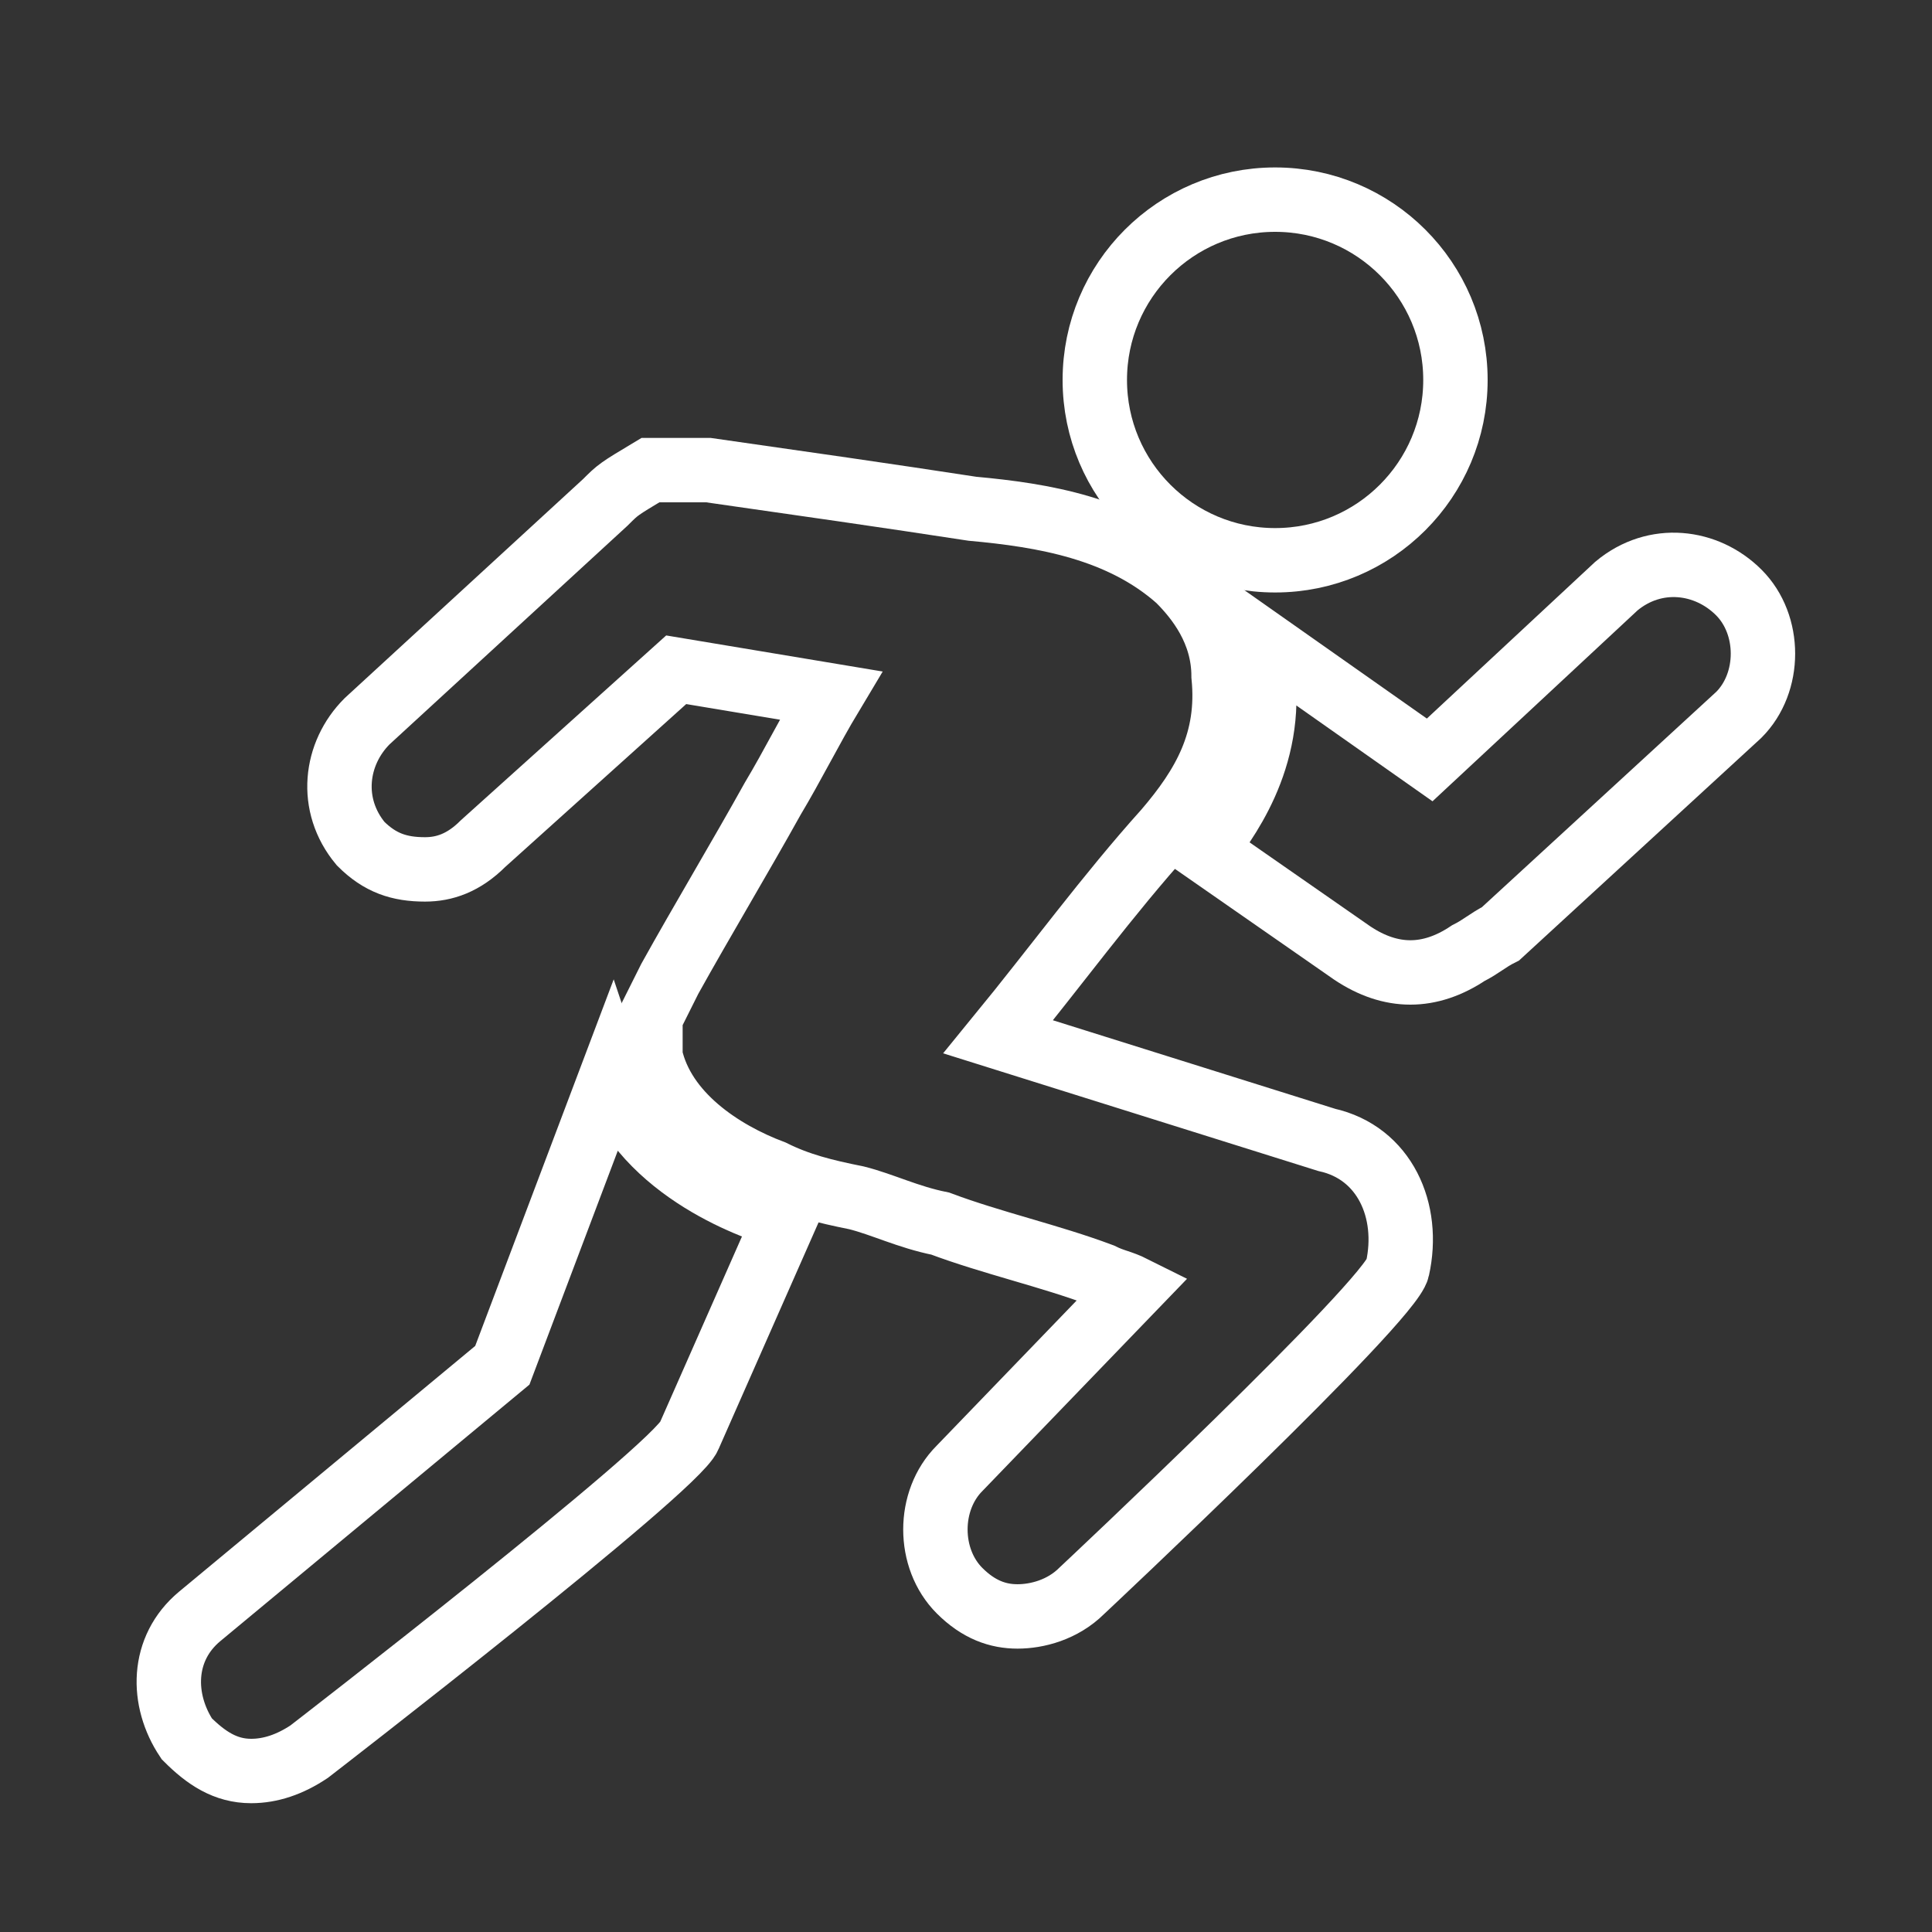 <?xml version="1.0" encoding="utf-8"?>
<!-- Generator: Adobe Illustrator 22.1.0, SVG Export Plug-In . SVG Version: 6.00 Build 0)  -->
<svg version="1.1" id="圖層_1" xmlns="http://www.w3.org/2000/svg" xmlns:xlink="http://www.w3.org/1999/xlink" x="0px" y="0px"
	 viewBox="0 0 30 30" style="enable-background:new 0 0 30 30;" xml:space="preserve">
<rect x="0" y="0" width="30" height="30" fill="#333333" stroke="none"/>
<style type="text/css">
	.st0{fill:none;stroke:#fff;stroke-width:1;stroke-miterlimit:10;}
</style>
<g>
	<circle class="st0" cx="19.8" cy="5.9" r="2.8"/>
	<path class="st0" d="M27,9.2c-0.5-0.5-1.3-0.6-1.9-0.1l-2.9,2.7l-2.7-1.9c0,0.2,0.1,0.3,0.1,0.5c0.2,1.4-0.6,2.4-0.9,2.8l2.3,1.6
		c0.3,0.2,0.6,0.3,0.9,0.3c0.3,0,0.6-0.1,0.9-0.3c0.2-0.1,0.3-0.2,0.5-0.3l3.7-3.4C27.5,10.6,27.5,9.7,27,9.2z"/>
	<path class="st0" d="M9.5,16.7l-1.7,4.5c0,0,0,0,0,0l-4.7,3.9c-0.6,0.5-0.6,1.3-0.2,1.9c0.3,0.3,0.6,0.5,1,0.5
		c0.3,0,0.6-0.1,0.9-0.3c0,0,5.7-4.4,5.9-4.9l1.5-3.4C11.8,18.8,10,18.2,9.5,16.7z"/>
	<path class="st0" d="M20.6,17.7l-5.1-1.6c0.9-1.1,1.7-2.2,2.6-3.2c0.6-0.7,1-1.4,0.9-2.4C19,9.8,18.6,9.3,18.3,9
		c-0.9-0.8-2.1-1-3.2-1.1c-1.3-0.2-2.7-0.4-4.1-0.6c-0.3,0-0.7,0-0.9,0C9.6,7.6,9.6,7.6,9.4,7.8l-3.7,3.4c-0.5,0.5-0.6,1.3-0.1,1.9
		c0.3,0.3,0.6,0.4,1,0.4c0.3,0,0.6-0.1,0.9-0.4l3-2.7c0,0,0,0,0,0l2.4,0.4c-0.3,0.5-0.6,1.1-0.9,1.6c-0.5,0.9-1.1,1.9-1.6,2.8
		c-0.1,0.2-0.2,0.4-0.3,0.6c0,0.2,0,0.4,0,0.6c0.2,0.9,1.1,1.5,1.9,1.8c0.4,0.2,0.8,0.3,1.3,0.4c0.4,0.1,0.8,0.3,1.3,0.4
		c0.8,0.3,1.7,0.5,2.5,0.8c0.2,0.1,0.3,0.1,0.5,0.2l-2.7,2.8c-0.5,0.5-0.5,1.4,0,1.9c0.3,0.3,0.6,0.4,0.9,0.4c0.3,0,0.7-0.1,1-0.4
		c0,0,4.8-4.5,4.9-5C21.9,18.8,21.5,17.9,20.6,17.7z"/>
</g>
</svg>
